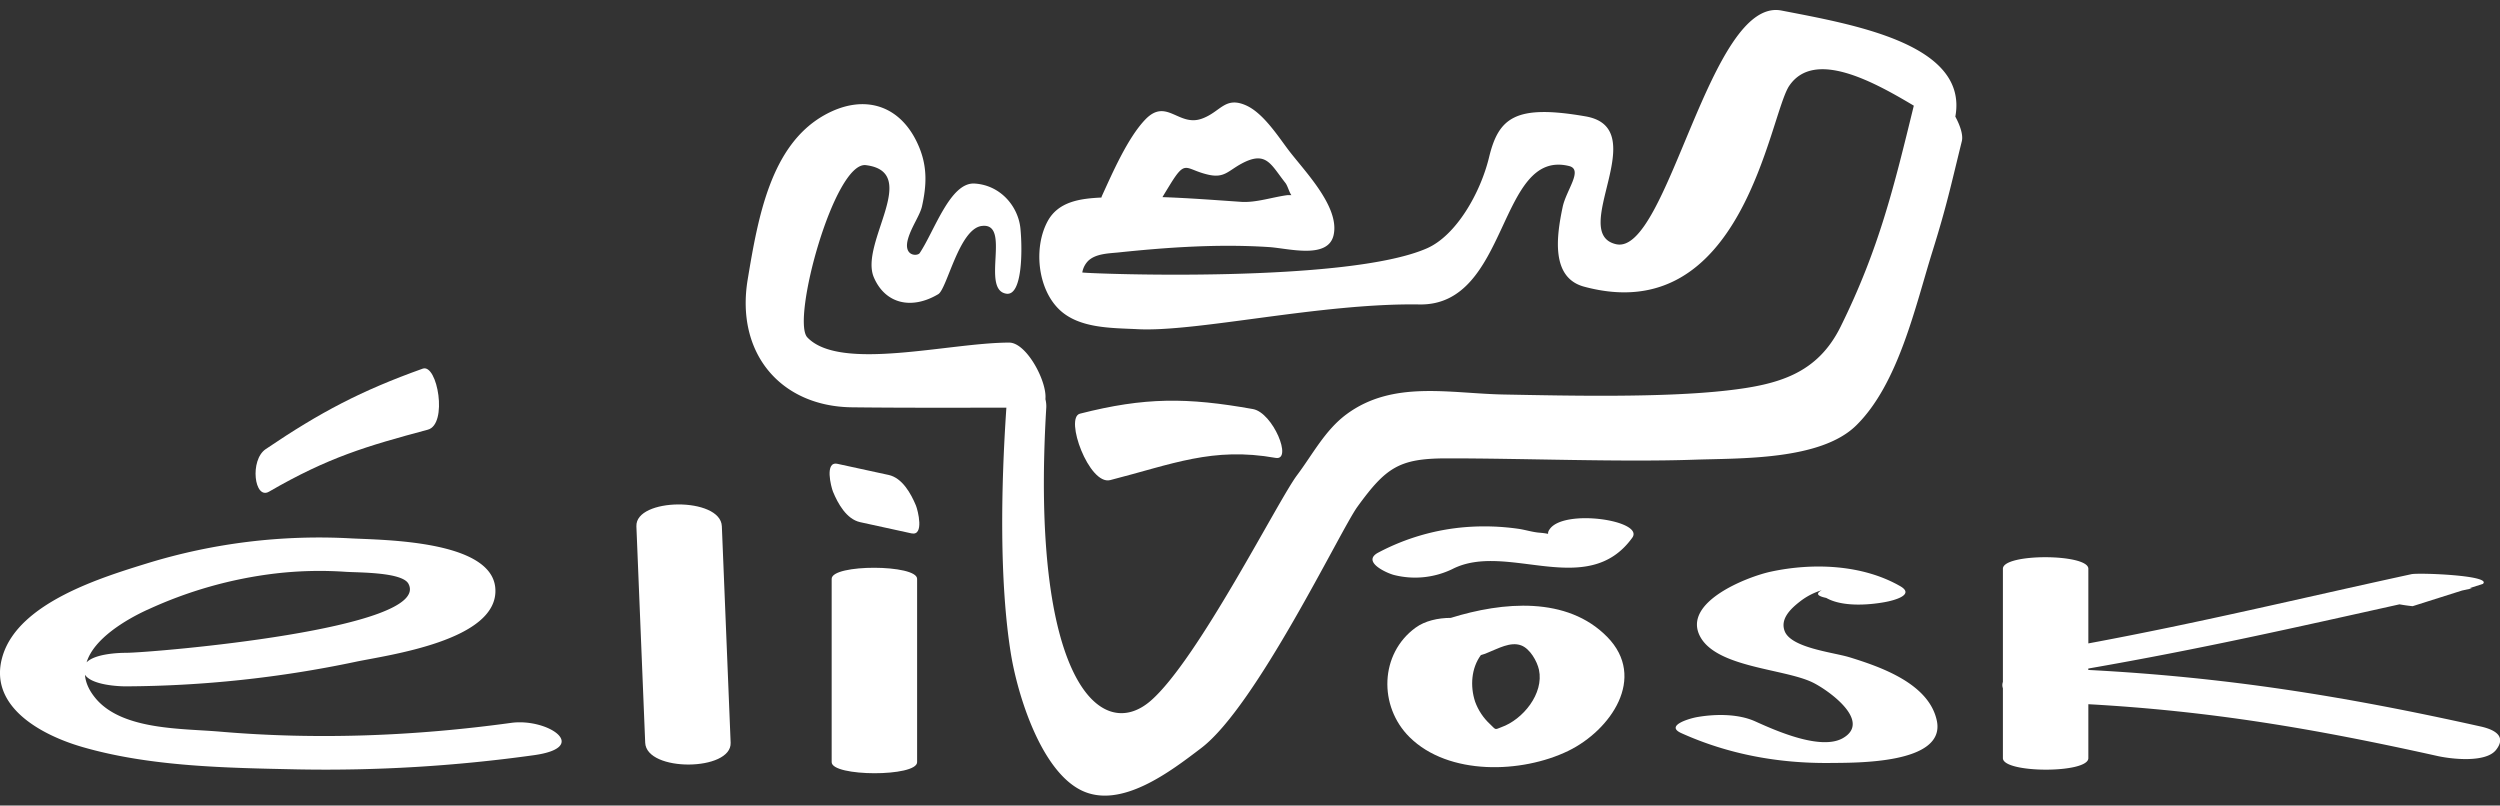 <svg xmlns="http://www.w3.org/2000/svg" width="180" height="58" viewBox="0 0 180 58"><rect x="0" y="0" width="180" height="58" fill="#333333" stroke="none"/><g><g><g/><g><path fill="#fff" d="M115.717 45.854c2.886 2.941.244 6.724-2.794 8.206-3.352 1.63-8.625 1.801-11.438-.988-2.237-2.219-2.148-6.001.438-7.88.67-.49 1.614-.704 2.533-.704 3.744-1.165 8.374-1.575 11.26 1.366zm-4.912 2.368c-.13-.598-.643-1.528-1.293-1.758-.763-.28-1.651.236-2.393.527-.156.07-.32.127-.496.176-.689.934-.785 2.238-.413 3.361.225.616.594 1.17 1.076 1.614.454.446.329.394.805.218 1.56-.552 3.082-2.419 2.714-4.138z"/></g><g><path fill="#fff" d="M133.151 47.32c-1.147-.352-4.157-.662-4.647-1.86-.352-.88.4-1.612 1.086-2.145a4.746 4.746 0 0 1 1.582-.82c-.449.234-.343.419.317.555 1.123.643 2.988.527 4.218.302.565-.1 2.231-.506 1.104-1.151-2.738-1.568-6.294-1.691-9.316-1.04-1.684.363-6.421 2.2-5.077 4.684 1.204 2.223 6.03 2.295 8.086 3.288 1.118.542 4.282 2.788 2.198 4.005-1.598.931-4.896-.554-6.329-1.2-1.23-.556-2.897-.537-4.21-.302-.464.083-2.329.6-1.102 1.152 3.388 1.526 7.002 2.185 10.712 2.146 1.786-.02 8.285.095 7.687-3.006-.541-2.712-4.07-3.916-6.308-4.609z"/></g><g><path fill="#fff" d="M111.59 38.085c-.353.478.254.351-.737.27-.514-.038-1.036-.212-1.547-.284a17.329 17.329 0 0 0-3.77-.12 16.197 16.197 0 0 0-6.274 1.821c-1.271.65.55 1.482 1.103 1.626a6.17 6.17 0 0 0 4.21-.427c3.912-2.004 9.709 2.232 12.948-2.254.893-1.239-4.87-2.107-5.934-.632z"/></g><g><path fill="#fff" d="M59.88 41.677v13.198c0 1.054 6.152 1.072 6.152 0V41.677c.002-1.048-6.152-1.078-6.152 0z"/></g><g><path fill="#fff" d="M45.82 37.892l.634 15.583c.086 2.125 6.238 2.067 6.152 0l-.633-15.583c-.084-2.125-6.235-2.067-6.152 0z"/></g><g><path fill="#fff" d="M63.98 34.196l-3.68-.8c-.942-.206-.464 1.663-.324 2.007.352.853.97 1.976 1.955 2.192l3.691.807c.943.206.464-1.663.324-2.007-.359-.86-.98-1.983-1.965-2.2z"/></g><g><path fill="#fff" d="M19.37 35.4c4.274-2.475 7.017-3.278 11.426-4.461 1.468-.373.703-4.783-.364-4.395-4.422 1.582-7.36 3.124-11.297 5.79-1.174.786-.826 3.681.235 3.066z"/></g><g><path fill="#fff" d="M178.6 52.306c-9.945-2.217-18.386-3.553-28.244-4.07v-.101c8.086-1.407 14.841-2.94 22.408-4.623.46.084.88.128.946.133l3.56-1.128.703-.153-.151-.021.942-.3c.719-.62-4.613-.818-5.142-.702-8.358 1.82-15.205 3.487-23.261 4.985v-5.377c0-1.094-6.152-1.117-6.152 0V49.1a.684.684 0 0 0 0 .454v5.034c0 1.092 6.152 1.116 6.152 0v-3.885c8.79.49 16.225 1.748 25.137 3.729.995.221 3.475.511 4.219-.441.743-.953-.025-1.442-1.117-1.686z"/></g><g><path fill="#fff" d="M38.43 54.375a108.337 108.337 0 0 1-17.04 1.02c-5.076-.107-10.582-.19-15.49-1.62-2.909-.848-6.829-2.92-5.702-6.573 1.181-3.834 7.14-5.634 10.463-6.662a42.087 42.087 0 0 1 14.63-1.776c2.285.12 10.08.13 10.37 3.57.32 3.81-7.857 4.843-10.101 5.325a82.004 82.004 0 0 1-16.478 1.758c-.54.005-2.475-.09-2.964-.834.04.563.297 1.155.825 1.767 1.951 2.232 6.2 2.095 8.886 2.327 7 .6 14.015.324 20.97-.63 2.635-.361 5.776 1.759 1.631 2.328zM10.6 43.908c-1.572.726-3.844 2.083-4.366 3.782.605-.62 2.28-.687 2.857-.687 2.01-.02 22.073-1.724 20.315-4.975-.455-.842-3.597-.796-4.512-.857a27.525 27.525 0 0 0-5.063.12 30.46 30.46 0 0 0-9.223 2.617z"/></g><g><path fill="#fff" d="M79.932 34.568c4.483-1.145 7.365-2.408 11.913-1.6 1.248.222-.192-3.254-1.631-3.515-4.746-.846-7.79-.86-12.458.332-1.13.293.66 5.171 2.176 4.783z"/></g><g><path fill="#fff" d="M140.784 8.397c.36.666.573 1.336.468 1.767-.823 3.341-1.097 4.674-2.122 7.959-1.224 3.922-2.44 9.527-5.492 12.516-2.575 2.52-8.36 2.345-11.68 2.46-5.288.183-12.563-.108-17.85-.096-3.369.007-4.329.663-6.376 3.487-1.219 1.686-7.27 14.356-11.25 17.375-2.143 1.626-5.789 4.47-8.663 3.021-2.913-1.468-4.575-6.941-5.041-9.856-.825-5.154-.709-11.944-.318-17.678-3.706.002-7.413.018-11.119-.026-5.124-.06-8.395-3.885-7.505-9.215.747-4.507 1.668-9.641 5.493-11.807 2.883-1.628 5.602-.747 6.855 2.304.59 1.433.533 2.753.2 4.245-.14.632-.748 1.463-.998 2.316-.383 1.304.675 1.288.832 1.054 1.08-1.624 2.199-5.118 3.956-5.008 1.892.12 3.147 1.674 3.298 3.243.151 1.57.14 4.863-1.016 4.687-1.869-.283.397-5.163-1.774-4.876-1.63.212-2.497 4.535-3.127 4.91-1.895 1.13-3.805.72-4.635-1.203-1.062-2.461 3.424-7.58-.573-8.086-2.271-.288-5.388 11.169-4.219 12.4 2.363 2.485 10.211.376 14.535.376 1.248.001 2.737 2.8 2.607 4.069.047.187.069.38.064.573-1.185 19.622 3.914 24.274 7.516 21.147 3.401-2.954 9.17-14.42 10.536-16.24 1.125-1.499 2.015-3.237 3.548-4.378 3.348-2.487 7.432-1.506 11.341-1.433 4.678.088 11.4.24 16.058-.288 3.724-.42 6.521-1.206 8.202-4.618 2.75-5.572 3.821-10.009 5.259-15.89-2.892-1.725-7.163-4.082-8.965-1.436-1.445 2.12-3.301 17.569-14.778 14.466-2.394-.646-1.99-3.605-1.54-5.735.257-1.222 1.501-2.693.46-2.95-5.127-1.264-4.3 10.07-10.766 9.967-7.07-.114-16.052 2.004-20.304 1.78-1.844-.094-4.193-.038-5.625-1.406-1.577-1.504-1.874-4.487-.839-6.379.782-1.42 2.36-1.622 3.867-1.693a.621.621 0 0 1 .027-.098c.749-1.631 1.863-4.213 3.145-5.534 1.511-1.555 2.374.538 4.032-.037 1.371-.476 1.672-1.643 3.201-.968 1.206.533 2.248 2.129 3.008 3.146 1.11 1.493 3.782 4.138 3.299 6.21-.41 1.741-3.238.943-4.628.85-3.593-.238-7.29.009-10.886.388-.693.067-1.604.086-2.143.594-.23.23-.382.526-.434.846.745.102 19.109.78 24.827-1.746 2.092-.924 3.837-3.969 4.461-6.55.693-2.87 1.914-3.82 6.96-2.942 4.904.86-1.282 8.413 2.188 9.202 3.705.84 6.729-17.83 11.907-16.824 5.193 1.01 13.477 2.41 12.516 7.638zm-57.088 5.796c1.893.065 3.784.212 5.667.34 1.068.073 2.288-.351 3.354-.485h.263c-.16-.212-.269-.671-.432-.879-1.044-1.318-1.364-2.334-3.122-1.406-1.016.54-1.27 1.092-2.473.804-1.623-.382-1.567-1.12-2.677.673-.194.314-.387.63-.58.953z"/></g></g></g></svg>